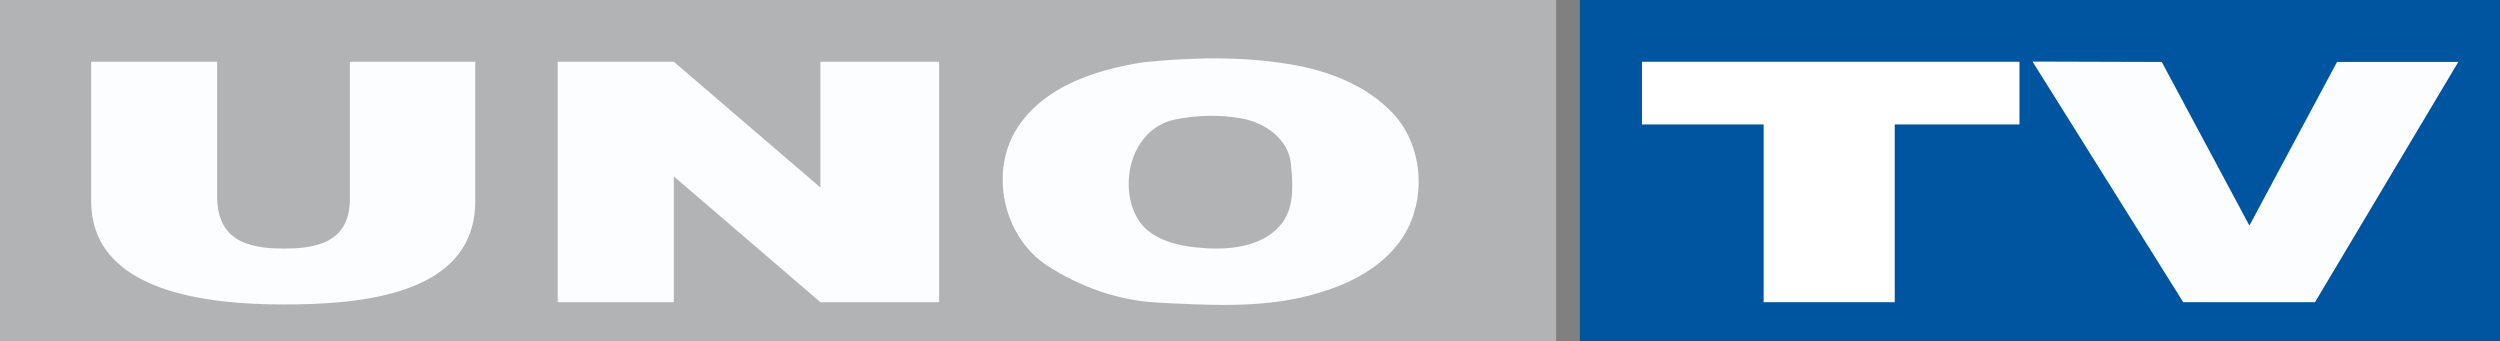 <?xml version="1.0" encoding="UTF-8"?>
<svg id="svg23" width="1465.8pt" height="200pt" version="1.1" viewBox="0 0 1465.8 200" xmlns="http://www.w3.org/2000/svg" xmlns:cc="http://creativecommons.org/ns#" xmlns:dc="http://purl.org/dc/elements/1.1/" xmlns:rdf="http://www.w3.org/1999/02/22-rdf-syntax-ns#">
 <rect x="0" y="0" width="1465.8" height="200" fill="#808080" stroke="none"/>
 <g id="#1382d1ff" transform="scale(2.74)" fill="#0055a0">
  <path id="path20" d="m338.07 0h196.93v73h-196.93v-73" fill="#0055a0"/>
 </g>
 <path id="path2" d="m0 0h912.41v200h-912.41v-200" fill="#b2b3b5" stroke-width="2.74"/>
 <g id="g4549" transform="scale(2.74)" fill="#fbfdff">
  <path id="path9" d="m19.515 13.215h26.95v28.795c0 9.38 6.477 11.173 14.202 11.173 6.886 0 14.473-1.158 14.203-11.173v-28.795h26.825v29.805c0 20.079-24.211 22.13-41.028 22.13-16.245 0-41.151-2.587-41.152-22.13z"/>
  <path id="path11" d="m119.34 13.215 24.85-2.5e-4 31.365 26.905 2.5e-4 -26.905h25.405v51.45h-25.405l-31.365-26.915 2.5e-4 26.915h-24.85z"/>
  <path id="path13" d="m244.36 13.36c10.52-1.1 21.291-1.347 31.75 0.4 7.981 1.333 16.088 4.384 21.79 10.31 6.768 7.034 7.49 18.929 2.11 26.94-4.602 6.852-12.638 10.444-20.43 12.38-10.32 2.564-21.108 1.895-31.64 1.38-8.468-0.414-16.75-3.322-23.82-7.91-9.541-6.192-12.609-20.429-6.15-29.92 5.872-8.629 16.59-11.98 26.39-13.58m7.03 12.23c-9.208 1.909-12.194 13.812-8.02 21.08 2.829 4.926 9.256 6.083 14.58 6.44 5.857 0.393 12.933-0.554 16.55-5.59 2.538-3.534 2.146-8.38 1.72-12.56-0.534-5.24-5.603-8.71-10.4-9.59-4.744-0.87-9.697-0.761-14.43 0.22z"/>
 </g>
 <g id="g4553" transform="scale(2.74)">
  <path id="path4" transform="scale(.75)" d="m468.48 17.62v17.886h34.713v50.713h37.4v-50.713h35.593v-17.886z" fill="#fff" stroke-width="1.333"/>
  <path id="path15" d="m434.93 13.174 27.66 0.083 18.75 35.014 18.75-35.014h25.95l-30.664 51.409h-28.198z" fill="#fbfdff"/>
 </g>
</svg>
